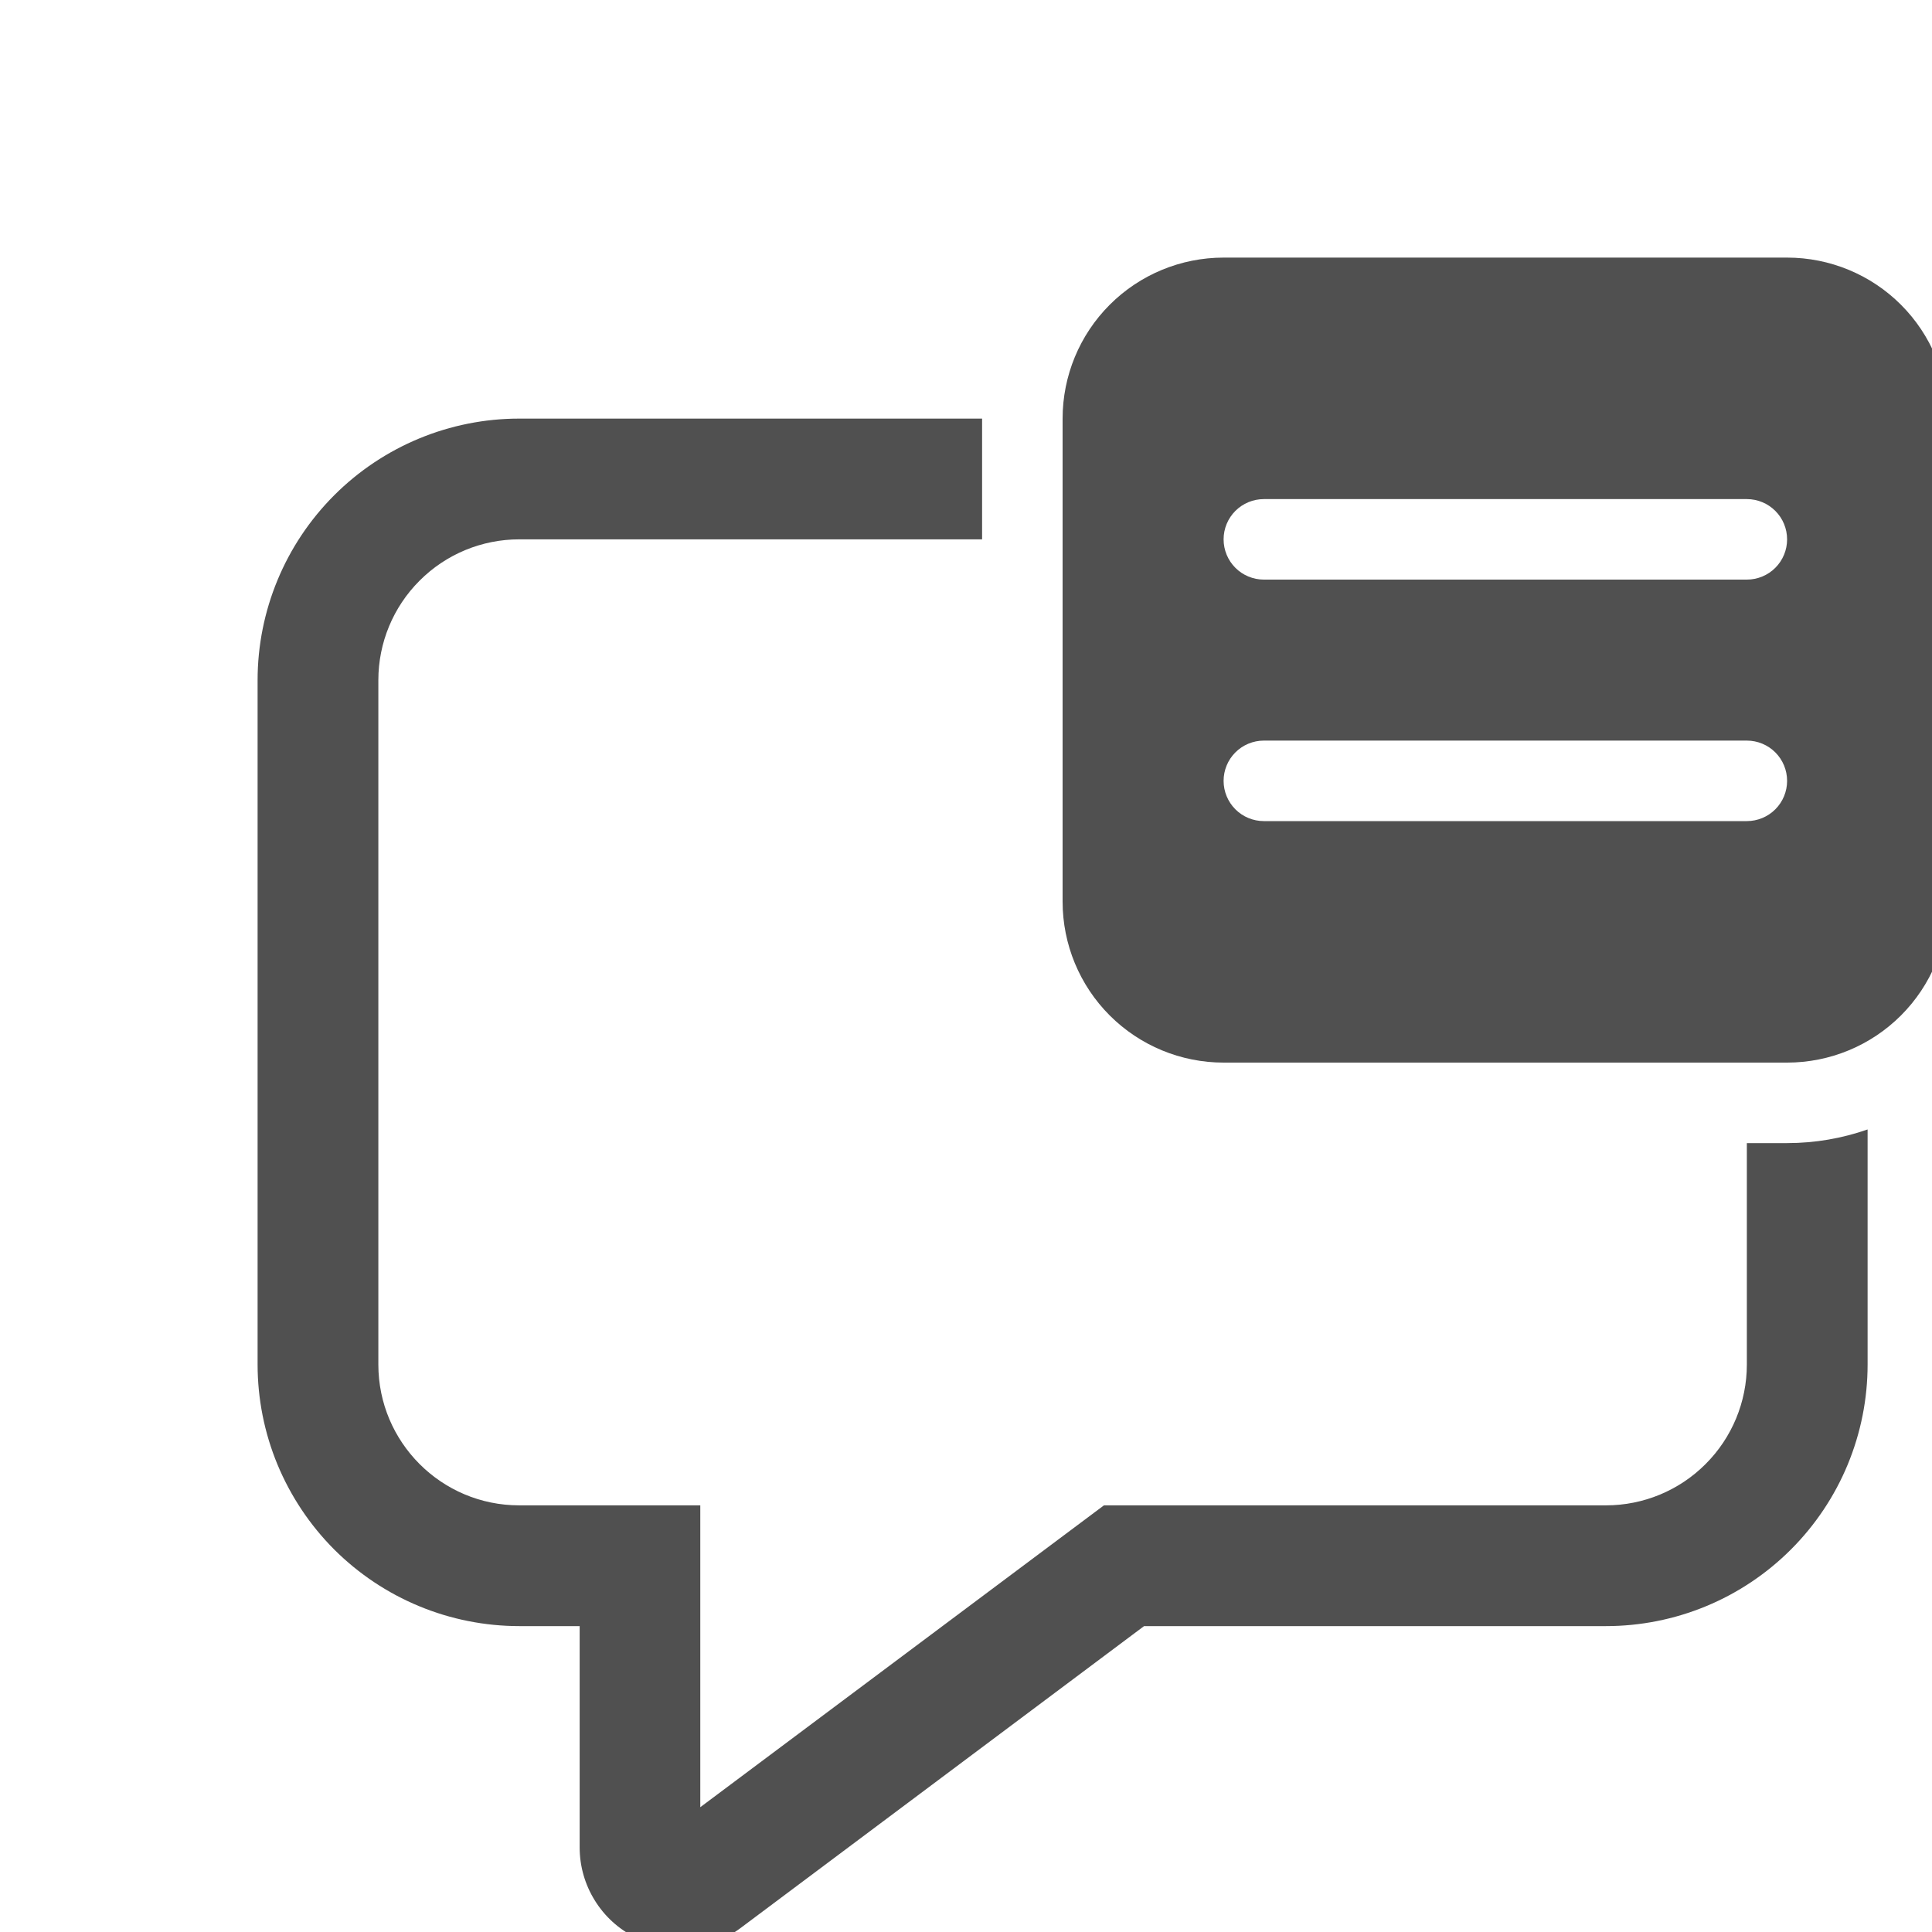 <svg width="30" height="30" viewBox="0 0 30 30" fill="none" xmlns="http://www.w3.org/2000/svg">
<g clip-path="url(#clip0_651_3292)">
<path d="M16.5 6.5C16.5 5.837 16.763 5.201 17.232 4.732C17.701 4.263 18.337 4 19 4H27.75C28.413 4 29.049 4.263 29.518 4.732C29.987 5.201 30.25 5.837 30.25 6.5V14C30.25 14.663 29.987 15.299 29.518 15.768C29.049 16.237 28.413 16.5 27.75 16.5H19C18.337 16.5 17.701 16.237 17.232 15.768C16.763 15.299 16.5 14.663 16.5 14V6.5ZM19.625 7.75C19.459 7.75 19.3 7.816 19.183 7.933C19.066 8.05 19 8.209 19 8.375C19 8.541 19.066 8.7 19.183 8.817C19.3 8.934 19.459 9 19.625 9H27.125C27.291 9 27.45 8.934 27.567 8.817C27.684 8.7 27.75 8.541 27.75 8.375C27.75 8.209 27.684 8.05 27.567 7.933C27.45 7.816 27.291 7.75 27.125 7.75H19.625ZM19.625 11.5C19.459 11.5 19.3 11.566 19.183 11.683C19.066 11.8 19 11.959 19 12.125C19 12.291 19.066 12.45 19.183 12.567C19.3 12.684 19.459 12.75 19.625 12.75H27.125C27.291 12.75 27.45 12.684 27.567 12.567C27.684 12.45 27.75 12.291 27.75 12.125C27.75 11.959 27.684 11.8 27.567 11.683C27.45 11.566 27.291 11.5 27.125 11.5H19.625ZM8.062 6.5H15.25V8.375H8.062C7.482 8.375 6.926 8.605 6.516 9.016C6.105 9.426 5.875 9.982 5.875 10.562V21.188C5.875 22.395 6.855 23.375 8.062 23.375H10.874V28.062L17.142 23.375H24.938C25.518 23.375 26.074 23.145 26.484 22.734C26.895 22.324 27.125 21.768 27.125 21.188V17.75H27.75C28.188 17.75 28.609 17.675 29 17.538V21.188C29 21.721 28.895 22.249 28.691 22.742C28.487 23.235 28.187 23.683 27.81 24.06C27.433 24.437 26.985 24.737 26.492 24.941C25.999 25.145 25.471 25.25 24.938 25.25H17.765L11.5 29.938C11.268 30.111 10.992 30.217 10.703 30.243C10.414 30.269 10.124 30.214 9.865 30.084C9.605 29.954 9.387 29.755 9.235 29.508C9.082 29.262 9.001 28.977 9.001 28.688V25.25H8.064C7.53 25.25 7.002 25.145 6.509 24.941C6.016 24.737 5.568 24.438 5.19 24.061C4.813 23.683 4.514 23.235 4.309 22.742C4.105 22.25 4 21.721 4 21.188V10.562C4 9.485 4.428 8.452 5.19 7.69C5.952 6.928 6.985 6.5 8.062 6.5V6.5Z" fill="#505050"/>
</g>
<defs>
<clipPath id="clip0_651_3292">
<rect width="30" height="30" fill="white"/>
</clipPath>
</defs>
</svg>
